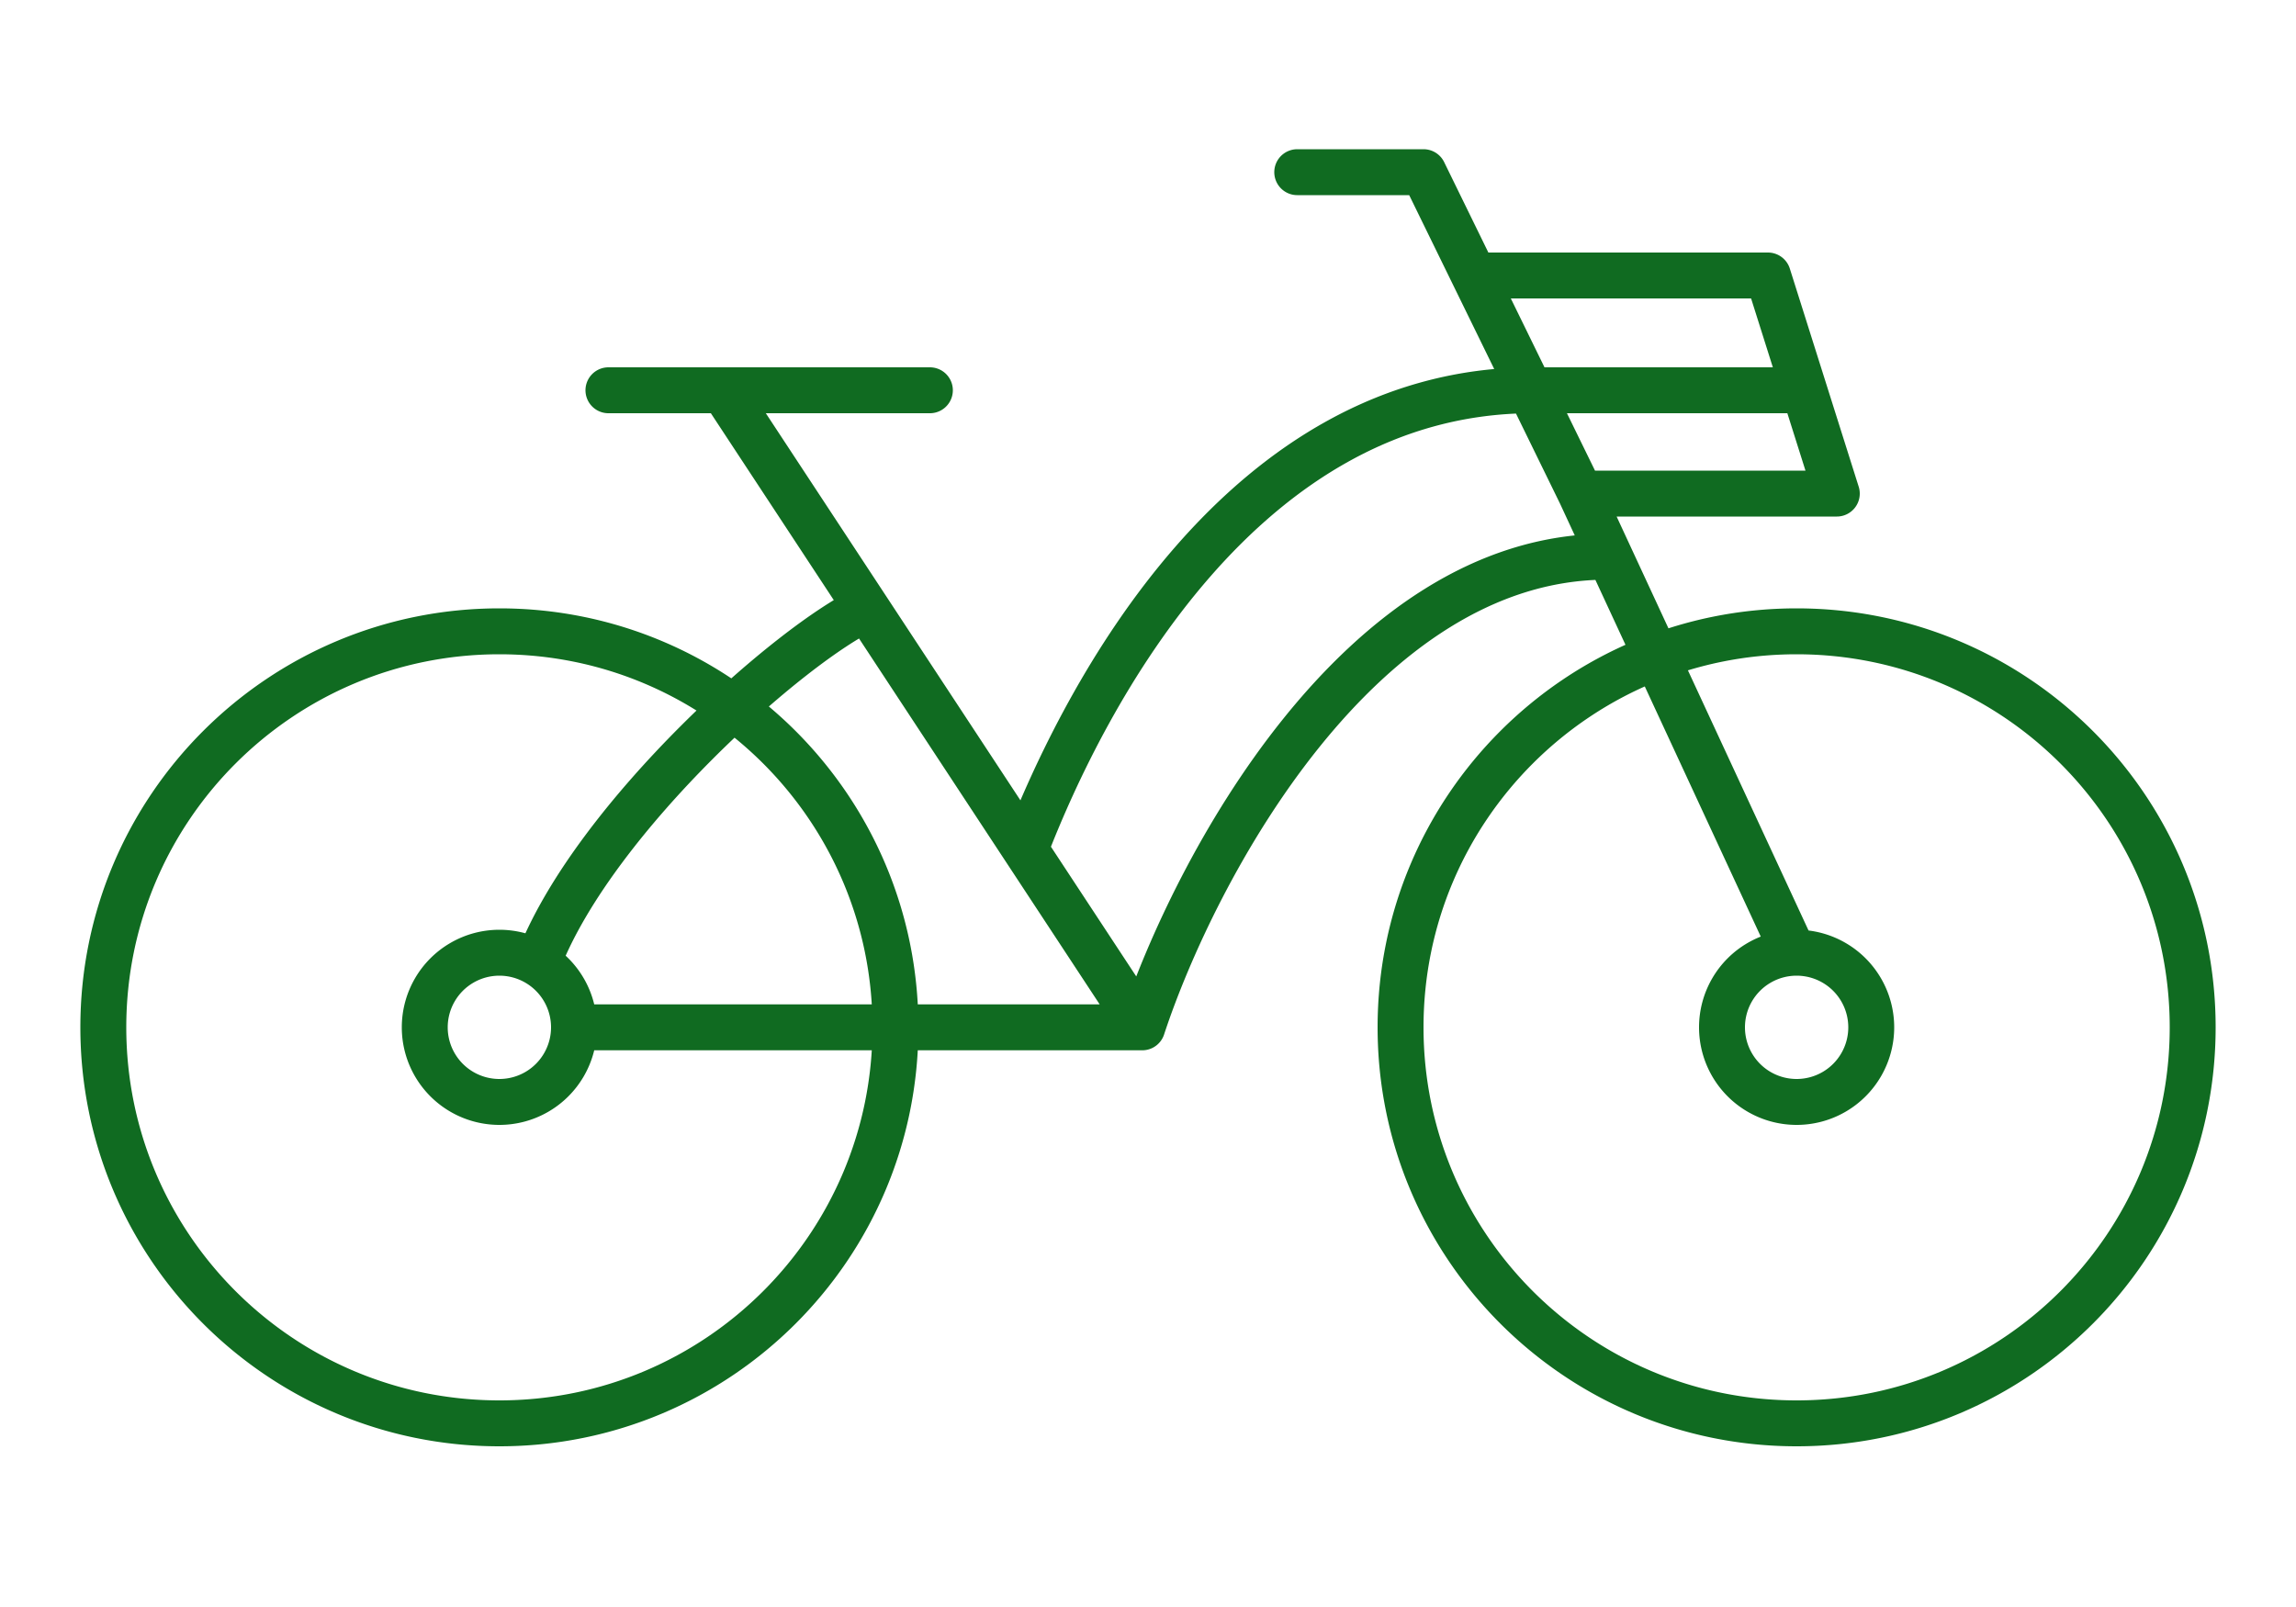 <?xml version="1.0" encoding="utf-8"?>
<svg width="200" height="140" fill="none" xmlns="http://www.w3.org/2000/svg"><path d="M50.5 89.5h49m0 0L89.306 74M99.5 89.5c4.5-13.667 18.9-41 40.5-41M75.496 53L63 34m12.496 19C69 56 52 71 47 83.5M75.496 53l13.81 21M63 34H53m10 0h18m8.306 40C94.5 60.5 108.3 34 133.5 34H157m-44-19h11l4.4 9M156 82.5L137.689 43m0 0H160l-6-19h-25.6m9.289 19L128.4 24M78 89.5c0 19.054-15.446 34.5-34.5 34.5C24.446 124 9 108.554 9 89.5 9 70.446 24.446 55 43.5 55 62.554 55 78 70.446 78 89.5zm-28 0a6.5 6.5 0 1 1-13 0 6.5 6.5 0 0 1 13 0zm141 0c0 19.054-15.446 34.5-34.5 34.5-19.054 0-34.5-15.446-34.5-34.5 0-19.054 15.446-34.5 34.5-34.5 19.054 0 34.5 15.446 34.5 34.5zm-28 0a6.5 6.5 0 1 1-13 0 6.5 6.5 0 0 1 13 0z" stroke="#106b21" stroke-width="4" stroke-linecap="round" stroke-linejoin="round"/></svg>